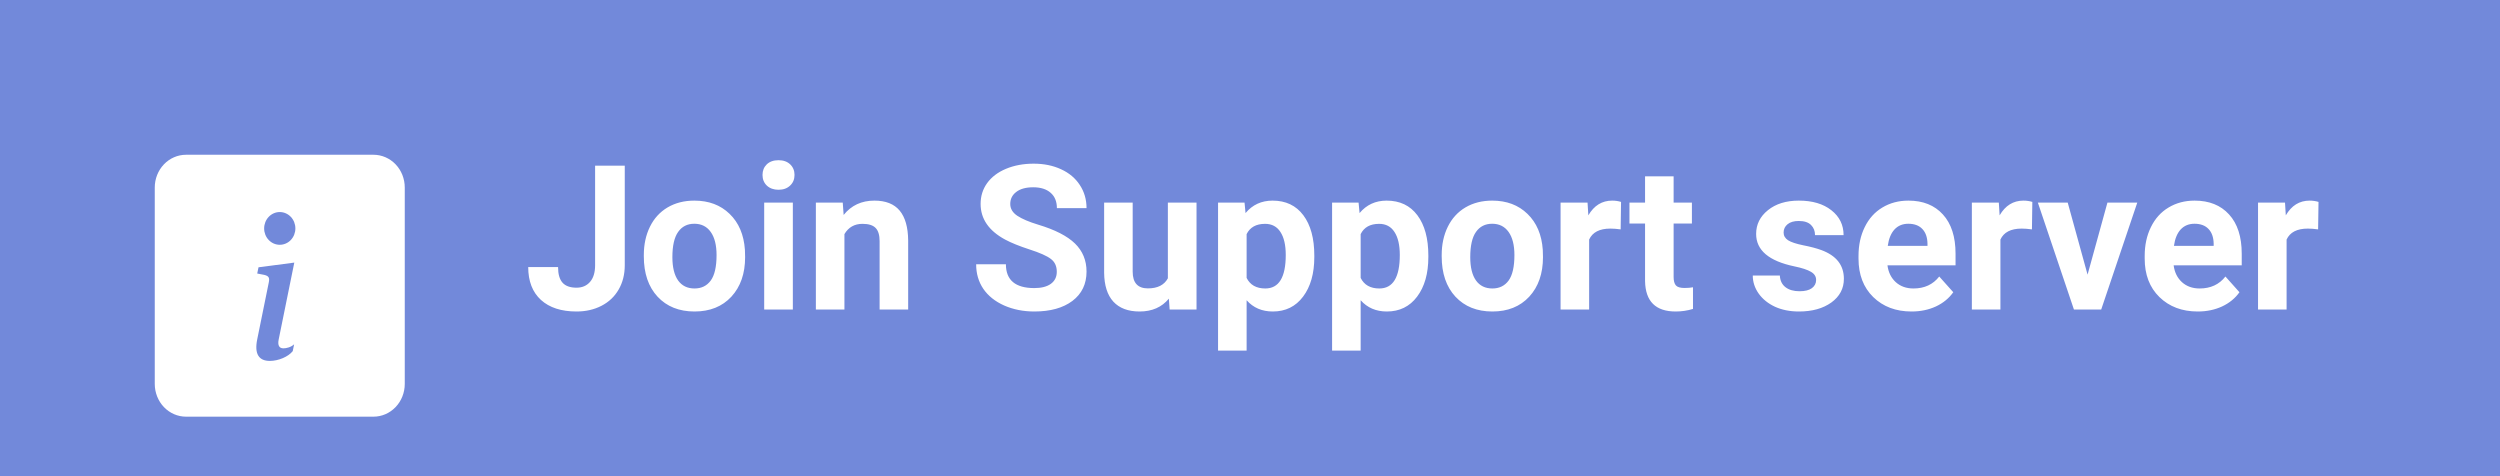 <svg width="210" height="40" viewBox="0 0 210 40" fill="none" xmlns="http://www.w3.org/2000/svg">
<rect width="210" height="40" fill="#7289DA"/>
<path d="M49.989 13.914H52.48V22.281C52.48 23.05 52.308 23.731 51.965 24.323C51.627 24.91 51.149 25.364 50.529 25.685C49.909 26.006 49.209 26.166 48.429 26.166C47.15 26.166 46.154 25.842 45.44 25.195C44.727 24.542 44.37 23.62 44.37 22.431H46.877C46.877 23.023 47.001 23.46 47.25 23.742C47.499 24.024 47.892 24.166 48.429 24.166C48.905 24.166 49.284 24.002 49.566 23.676C49.848 23.349 49.989 22.884 49.989 22.281V13.914ZM54.081 21.426C54.081 20.535 54.253 19.741 54.596 19.044C54.939 18.347 55.432 17.807 56.074 17.425C56.721 17.044 57.471 16.852 58.323 16.852C59.535 16.852 60.523 17.223 61.287 17.965C62.056 18.706 62.485 19.713 62.573 20.986L62.59 21.601C62.59 22.979 62.205 24.085 61.436 24.921C60.667 25.751 59.635 26.166 58.34 26.166C57.045 26.166 56.01 25.751 55.235 24.921C54.466 24.091 54.081 22.962 54.081 21.534V21.426ZM56.48 21.601C56.48 22.453 56.641 23.106 56.962 23.56C57.283 24.008 57.742 24.232 58.34 24.232C58.921 24.232 59.375 24.011 59.701 23.568C60.028 23.12 60.191 22.406 60.191 21.426C60.191 20.591 60.028 19.943 59.701 19.484C59.375 19.025 58.915 18.795 58.323 18.795C57.737 18.795 57.283 19.025 56.962 19.484C56.641 19.938 56.48 20.643 56.48 21.601ZM66.599 26H64.192V17.019H66.599V26ZM64.051 14.694C64.051 14.335 64.17 14.039 64.408 13.806C64.651 13.574 64.981 13.457 65.395 13.457C65.805 13.457 66.132 13.574 66.375 13.806C66.618 14.039 66.74 14.335 66.74 14.694C66.74 15.06 66.616 15.358 66.367 15.591C66.123 15.823 65.799 15.94 65.395 15.94C64.992 15.94 64.665 15.823 64.416 15.591C64.172 15.358 64.051 15.06 64.051 14.694ZM70.791 17.019L70.866 18.056C71.508 17.254 72.368 16.852 73.447 16.852C74.399 16.852 75.107 17.132 75.572 17.691C76.037 18.25 76.275 19.085 76.286 20.198V26H73.887V20.256C73.887 19.747 73.776 19.379 73.555 19.152C73.334 18.919 72.966 18.803 72.451 18.803C71.776 18.803 71.27 19.091 70.932 19.666V26H68.533V17.019H70.791ZM88.77 22.829C88.77 22.359 88.605 21.999 88.272 21.75C87.94 21.495 87.343 21.23 86.48 20.953C85.616 20.671 84.933 20.394 84.429 20.123C83.057 19.381 82.371 18.383 82.371 17.127C82.371 16.474 82.553 15.892 82.918 15.383C83.289 14.869 83.818 14.467 84.504 14.18C85.196 13.892 85.97 13.748 86.828 13.748C87.691 13.748 88.461 13.906 89.136 14.221C89.811 14.531 90.334 14.971 90.705 15.541C91.081 16.111 91.269 16.759 91.269 17.483H88.779C88.779 16.93 88.605 16.501 88.256 16.197C87.907 15.887 87.418 15.732 86.787 15.732C86.178 15.732 85.705 15.862 85.367 16.122C85.03 16.377 84.861 16.714 84.861 17.135C84.861 17.528 85.057 17.857 85.45 18.123C85.849 18.388 86.433 18.637 87.202 18.87C88.618 19.296 89.65 19.824 90.298 20.455C90.945 21.086 91.269 21.872 91.269 22.812C91.269 23.858 90.873 24.68 90.082 25.278C89.291 25.87 88.225 26.166 86.886 26.166C85.957 26.166 85.11 25.997 84.346 25.66C83.582 25.317 82.999 24.849 82.595 24.257C82.196 23.665 81.997 22.979 81.997 22.198H84.496C84.496 23.532 85.293 24.199 86.886 24.199C87.478 24.199 87.94 24.08 88.272 23.842C88.605 23.598 88.77 23.261 88.77 22.829ZM98.184 25.087C97.591 25.806 96.772 26.166 95.727 26.166C94.764 26.166 94.028 25.889 93.519 25.336C93.015 24.783 92.758 23.972 92.747 22.904V17.019H95.145V22.821C95.145 23.756 95.572 24.224 96.424 24.224C97.237 24.224 97.796 23.941 98.101 23.377V17.019H100.508V26H98.25L98.184 25.087ZM110.402 21.592C110.402 22.976 110.087 24.085 109.456 24.921C108.831 25.751 107.984 26.166 106.916 26.166C106.008 26.166 105.275 25.851 104.716 25.22V29.453H102.317V17.019H104.542L104.625 17.898C105.206 17.201 105.964 16.852 106.899 16.852C108.006 16.852 108.867 17.262 109.481 18.081C110.095 18.9 110.402 20.029 110.402 21.468V21.592ZM108.003 21.418C108.003 20.582 107.854 19.938 107.555 19.484C107.262 19.03 106.833 18.803 106.269 18.803C105.516 18.803 104.999 19.091 104.716 19.666V23.344C105.01 23.936 105.533 24.232 106.285 24.232C107.431 24.232 108.003 23.294 108.003 21.418ZM119.981 21.592C119.981 22.976 119.666 24.085 119.035 24.921C118.41 25.751 117.563 26.166 116.495 26.166C115.588 26.166 114.854 25.851 114.295 25.22V29.453H111.896V17.019H114.121L114.204 17.898C114.785 17.201 115.543 16.852 116.479 16.852C117.585 16.852 118.446 17.262 119.06 18.081C119.674 18.9 119.981 20.029 119.981 21.468V21.592ZM117.583 21.418C117.583 20.582 117.433 19.938 117.134 19.484C116.841 19.03 116.412 18.803 115.848 18.803C115.095 18.803 114.578 19.091 114.295 19.666V23.344C114.589 23.936 115.112 24.232 115.864 24.232C117.01 24.232 117.583 23.294 117.583 21.418ZM121.102 21.426C121.102 20.535 121.274 19.741 121.617 19.044C121.96 18.347 122.452 17.807 123.094 17.425C123.742 17.044 124.492 16.852 125.344 16.852C126.556 16.852 127.543 17.223 128.307 17.965C129.076 18.706 129.505 19.713 129.594 20.986L129.61 21.601C129.61 22.979 129.226 24.085 128.457 24.921C127.687 25.751 126.655 26.166 125.36 26.166C124.065 26.166 123.031 25.751 122.256 24.921C121.487 24.091 121.102 22.962 121.102 21.534V21.426ZM123.501 21.601C123.501 22.453 123.661 23.106 123.982 23.56C124.303 24.008 124.763 24.232 125.36 24.232C125.941 24.232 126.395 24.011 126.722 23.568C127.048 23.12 127.211 22.406 127.211 21.426C127.211 20.591 127.048 19.943 126.722 19.484C126.395 19.025 125.936 18.795 125.344 18.795C124.757 18.795 124.303 19.025 123.982 19.484C123.661 19.938 123.501 20.643 123.501 21.601ZM136.135 19.268C135.808 19.224 135.521 19.202 135.271 19.202C134.364 19.202 133.769 19.509 133.487 20.123V26H131.088V17.019H133.354L133.42 18.089C133.902 17.265 134.569 16.852 135.421 16.852C135.687 16.852 135.936 16.889 136.168 16.96L136.135 19.268ZM140.584 14.81V17.019H142.12V18.778H140.584V23.261C140.584 23.593 140.648 23.831 140.775 23.975C140.902 24.119 141.146 24.19 141.505 24.19C141.771 24.19 142.006 24.171 142.211 24.132V25.95C141.741 26.094 141.256 26.166 140.758 26.166C139.076 26.166 138.218 25.317 138.185 23.618V18.778H136.874V17.019H138.185V14.81H140.584ZM152.554 23.518C152.554 23.225 152.407 22.995 152.114 22.829C151.826 22.658 151.361 22.505 150.719 22.373C148.583 21.924 147.515 21.017 147.515 19.65C147.515 18.853 147.844 18.189 148.503 17.658C149.167 17.121 150.033 16.852 151.101 16.852C152.241 16.852 153.151 17.121 153.832 17.658C154.518 18.195 154.861 18.892 154.861 19.75H152.462C152.462 19.406 152.352 19.124 152.13 18.903C151.909 18.676 151.563 18.562 151.093 18.562C150.689 18.562 150.376 18.654 150.155 18.836C149.933 19.019 149.823 19.252 149.823 19.534C149.823 19.799 149.947 20.015 150.196 20.181C150.451 20.342 150.877 20.483 151.475 20.605C152.072 20.721 152.576 20.854 152.985 21.003C154.253 21.468 154.886 22.273 154.886 23.419C154.886 24.238 154.535 24.901 153.832 25.411C153.129 25.914 152.222 26.166 151.109 26.166C150.357 26.166 149.687 26.033 149.101 25.768C148.52 25.496 148.063 25.128 147.731 24.664C147.399 24.193 147.233 23.687 147.233 23.145H149.507C149.529 23.571 149.687 23.897 149.98 24.124C150.274 24.351 150.667 24.464 151.159 24.464C151.618 24.464 151.964 24.379 152.197 24.207C152.435 24.03 152.554 23.8 152.554 23.518ZM160.572 26.166C159.255 26.166 158.182 25.762 157.352 24.954C156.527 24.146 156.115 23.07 156.115 21.725V21.493C156.115 20.591 156.289 19.785 156.638 19.077C156.986 18.363 157.479 17.815 158.115 17.434C158.757 17.046 159.488 16.852 160.307 16.852C161.535 16.852 162.501 17.24 163.204 18.015C163.912 18.789 164.266 19.888 164.266 21.31V22.29H158.547C158.624 22.876 158.857 23.346 159.244 23.701C159.637 24.055 160.132 24.232 160.73 24.232C161.654 24.232 162.376 23.897 162.896 23.227L164.075 24.547C163.715 25.056 163.229 25.455 162.614 25.743C162 26.025 161.319 26.166 160.572 26.166ZM160.298 18.795C159.822 18.795 159.435 18.955 159.136 19.276C158.843 19.597 158.655 20.057 158.572 20.654H161.909V20.463C161.898 19.932 161.754 19.523 161.477 19.235C161.2 18.942 160.807 18.795 160.298 18.795ZM170.683 19.268C170.356 19.224 170.068 19.202 169.819 19.202C168.912 19.202 168.317 19.509 168.035 20.123V26H165.636V17.019H167.902L167.968 18.089C168.45 17.265 169.117 16.852 169.969 16.852C170.234 16.852 170.483 16.889 170.716 16.96L170.683 19.268ZM175.356 23.07L177.024 17.019H179.531L176.501 26H174.21L171.181 17.019H173.688L175.356 23.07ZM184.611 26.166C183.294 26.166 182.221 25.762 181.391 24.954C180.566 24.146 180.154 23.07 180.154 21.725V21.493C180.154 20.591 180.328 19.785 180.677 19.077C181.025 18.363 181.518 17.815 182.154 17.434C182.796 17.046 183.527 16.852 184.346 16.852C185.574 16.852 186.54 17.24 187.243 18.015C187.951 18.789 188.305 19.888 188.305 21.31V22.29H182.586C182.663 22.876 182.896 23.346 183.283 23.701C183.676 24.055 184.171 24.232 184.769 24.232C185.693 24.232 186.415 23.897 186.936 23.227L188.114 24.547C187.755 25.056 187.268 25.455 186.653 25.743C186.039 26.025 185.358 26.166 184.611 26.166ZM184.337 18.795C183.861 18.795 183.474 18.955 183.175 19.276C182.882 19.597 182.694 20.057 182.611 20.654H185.948V20.463C185.937 19.932 185.793 19.523 185.516 19.235C185.239 18.942 184.847 18.795 184.337 18.795ZM194.722 19.268C194.395 19.224 194.107 19.202 193.858 19.202C192.951 19.202 192.356 19.509 192.074 20.123V26H189.675V17.019H191.941L192.007 18.089C192.489 17.265 193.156 16.852 194.008 16.852C194.273 16.852 194.522 16.889 194.755 16.96L194.722 19.268Z" fill="white"/>
<g filter="url(#filter0_d)">
<path fill-rule="evenodd" clip-rule="evenodd" d="M13 11.75C13 11.021 13.277 10.321 13.769 9.805C14.261 9.29 14.929 9 15.625 9H31.375C32.071 9 32.739 9.29 33.231 9.805C33.723 10.321 34 11.021 34 11.75V28.25C34 28.979 33.723 29.679 33.231 30.195C32.739 30.71 32.071 31 31.375 31H15.625C14.929 31 14.261 30.71 13.769 30.195C13.277 29.679 13 28.979 13 28.25V11.75ZM24.721 18.058L21.715 18.453L21.607 18.976L22.198 19.09C22.584 19.186 22.66 19.332 22.576 19.735L21.607 24.503C21.353 25.736 21.745 26.317 22.668 26.317C23.383 26.317 24.214 25.97 24.591 25.494L24.706 24.922C24.444 25.165 24.06 25.261 23.806 25.261C23.445 25.261 23.314 24.995 23.407 24.528L24.721 18.058ZM23.5 16.562C23.848 16.562 24.182 16.418 24.428 16.16C24.674 15.902 24.812 15.552 24.812 15.188C24.812 14.823 24.674 14.473 24.428 14.215C24.182 13.957 23.848 13.812 23.5 13.812C23.152 13.812 22.818 13.957 22.572 14.215C22.326 14.473 22.188 14.823 22.188 15.188C22.188 15.552 22.326 15.902 22.572 16.16C22.818 16.418 23.152 16.562 23.5 16.562Z" fill="white"/>
</g>
<defs>
<filter id="filter0_d" x="9" y="9" width="29" height="30" filterUnits="userSpaceOnUse" color-interpolation-filters="sRGB">
<feFlood flood-opacity="0" result="BackgroundImageFix"/>
<feColorMatrix in="SourceAlpha" type="matrix" values="0 0 0 0 0 0 0 0 0 0 0 0 0 0 0 0 0 0 127 0"/>
<feOffset dy="4"/>
<feGaussianBlur stdDeviation="2"/>
<feColorMatrix type="matrix" values="0 0 0 0 0 0 0 0 0 0 0 0 0 0 0 0 0 0 0.25 0"/>
<feBlend mode="normal" in2="BackgroundImageFix" result="effect1_dropShadow"/>
<feBlend mode="normal" in="SourceGraphic" in2="effect1_dropShadow" result="shape"/>
</filter>
</defs>
</svg>
